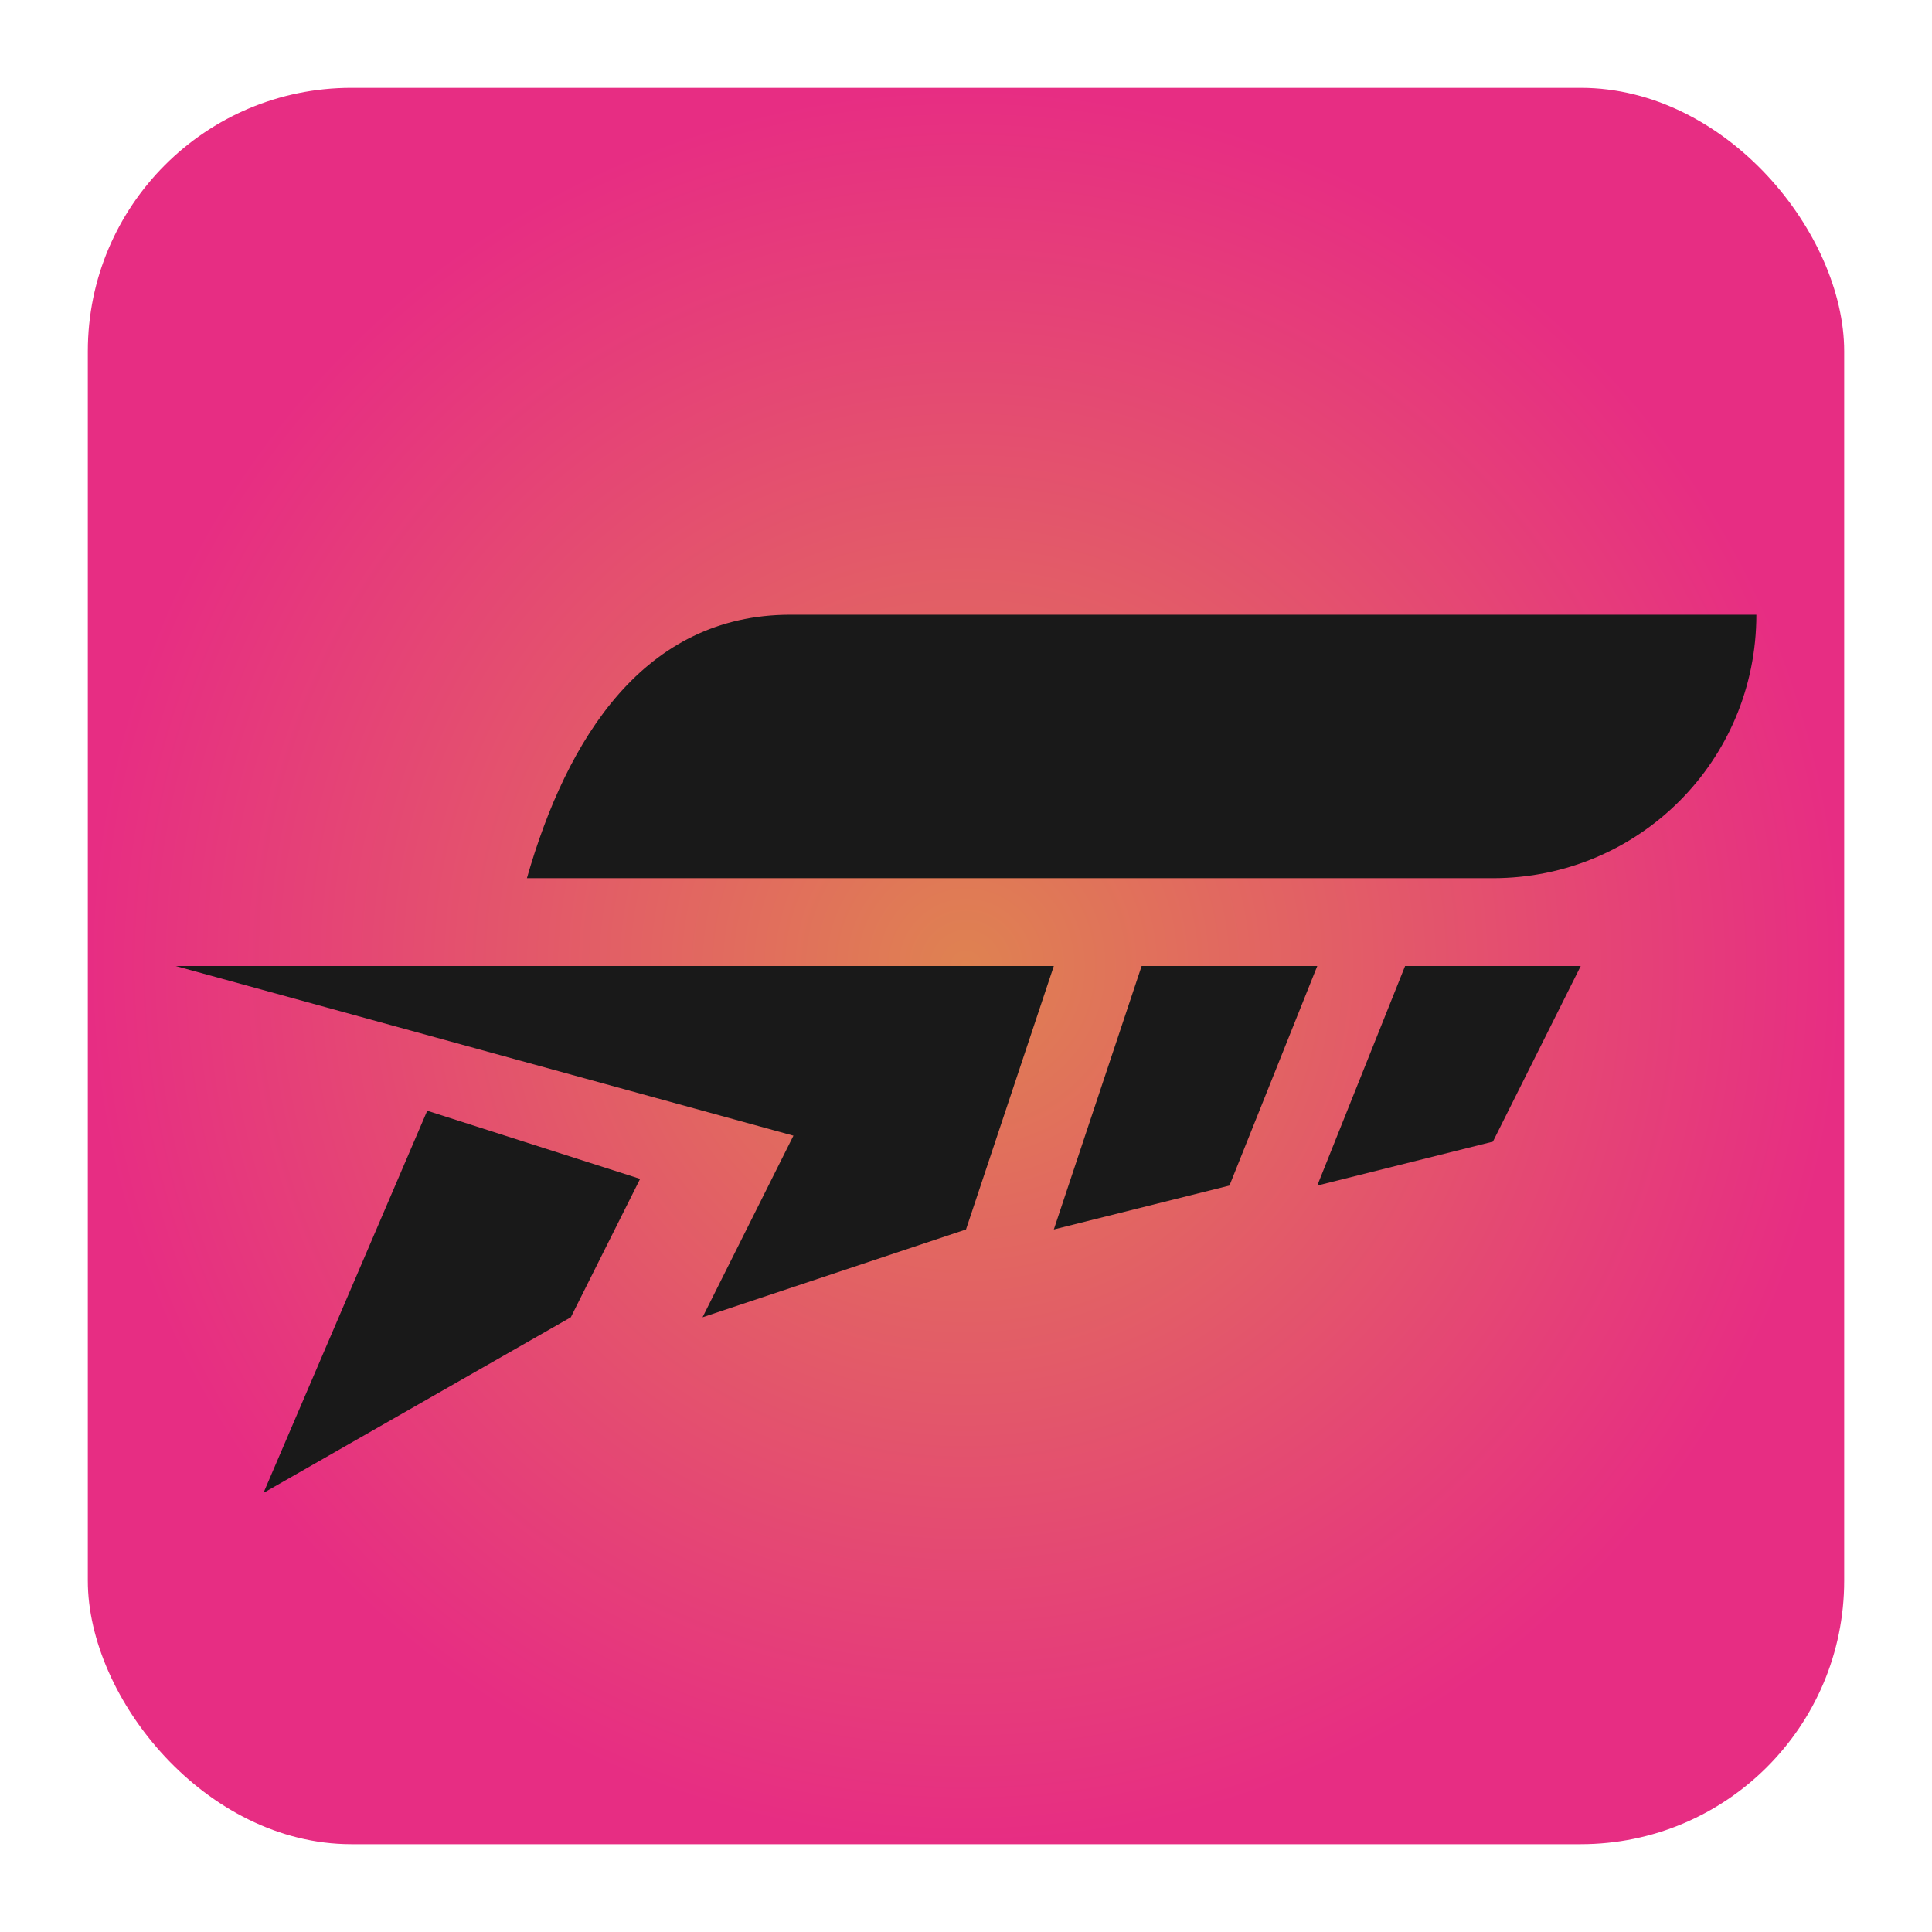 <?xml version="1.0" encoding="UTF-8" standalone="no"?>
<!-- Created with Inkscape (http://www.inkscape.org/) -->

<svg
   width="22"
   height="22"
   viewBox="0 0 22 22"
   version="1.1"
   id="svg5"
   inkscape:version="1.3.2 (091e20ef0f, 2023-11-25, custom)"
   sodipodi:docname="forza-horizon-5.svg"
   xmlns:inkscape="http://www.inkscape.org/namespaces/inkscape"
   xmlns:sodipodi="http://sodipodi.sourceforge.net/DTD/sodipodi-0.dtd"
   xmlns:xlink="http://www.w3.org/1999/xlink"
   xmlns="http://www.w3.org/2000/svg"
   xmlns:svg="http://www.w3.org/2000/svg">
  <sodipodi:namedview
     id="namedview7"
     pagecolor="#ffffff"
     bordercolor="#000000"
     borderopacity="0.25"
     inkscape:showpageshadow="2"
     inkscape:pageopacity="0.0"
     inkscape:pagecheckerboard="0"
     inkscape:deskcolor="#d1d1d1"
     inkscape:document-units="px"
     showgrid="false"
     inkscape:zoom="36.454545"
     inkscape:cx="11"
     inkscape:cy="11"
     inkscape:window-width="1920"
     inkscape:window-height="1012"
     inkscape:window-x="0"
     inkscape:window-y="0"
     inkscape:window-maximized="1"
     inkscape:current-layer="svg5"
     showguides="true" />
  <defs
     id="defs2">
    <linearGradient
       inkscape:collect="always"
       id="linearGradient2869">
      <stop
         style="stop-color:#df8251;stop-opacity:1;"
         offset="0"
         id="stop2865" />
      <stop
         style="stop-color:#e72d83;stop-opacity:1;"
         offset="1"
         id="stop2867" />
    </linearGradient>
    <radialGradient
       inkscape:collect="always"
       xlink:href="#linearGradient2869"
       id="radialGradient2"
       cx="11"
       cy="11"
       fx="11"
       fy="11"
       r="10"
       gradientUnits="userSpaceOnUse" />
  </defs>
  <rect
     style="fill:url(#radialGradient2)"
     id="rect1"
     width="20"
     height="20"
     x="1"
     y="1"
     ry="3" />
  <path
     id="rect9720"
     style="fill:#191919;stroke-width:1.5;stroke-linecap:round;stroke-linejoin:round;fill-opacity:1"
     d="M 9,7 C 7.338,7 6.457,8.402 6,10 h 3 1 7 c 1.662,0 3,-1.338 3,-3 z M 2,11 9.035,12.932 8,15 l 3,-1 1,-3 h -2 z m 11,0 -1,3 2,-0.5 1,-2.5 z m 3,0 -1,2.5 2,-0.5 1,-2 z M 4.865,12.648 3,17 6.5,15 7.289,13.424 Z"
     sodipodi:nodetypes="scccscscccccccccccccccccccccc" />
</svg>
